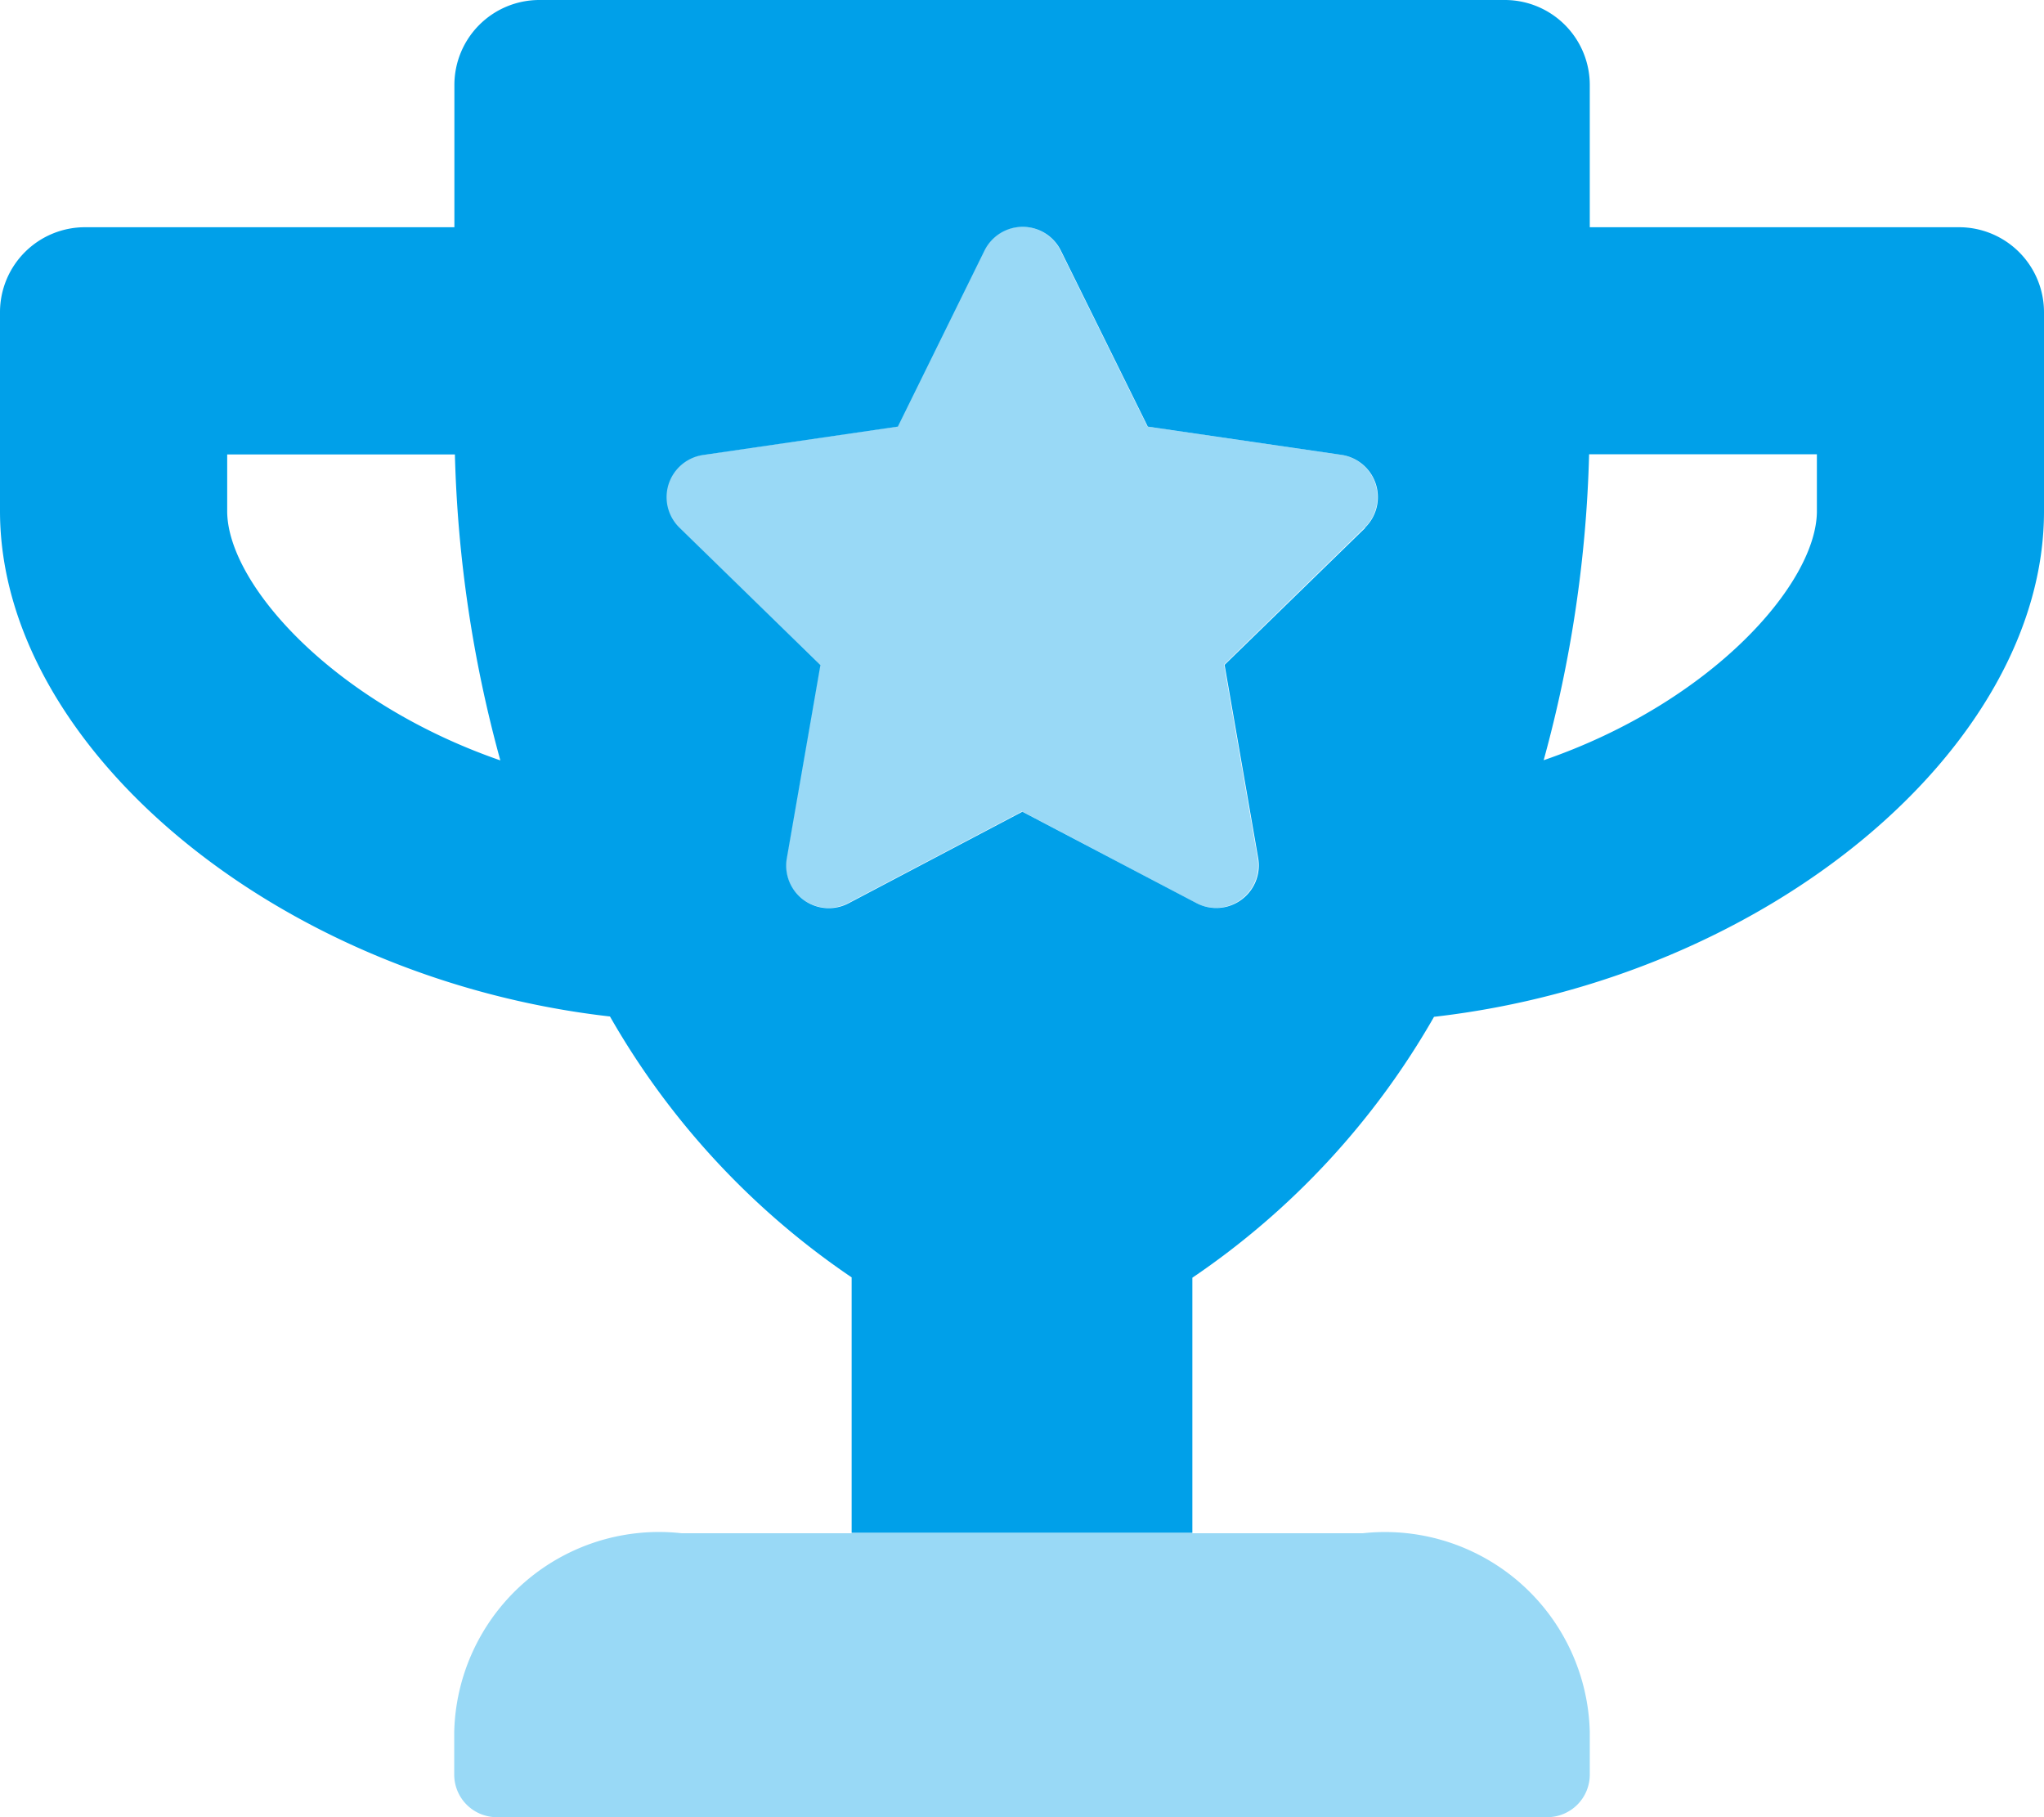 <svg xmlns="http://www.w3.org/2000/svg" width="24.291" height="21.592" viewBox="0 0 24.291 21.592">
  <g id="trophy-alt-duotone_1_" data-name="trophy-alt-duotone (1)" transform="translate(0 0)">
    <path id="Path_270" data-name="Path 270" d="M132.348,69.135l-.4,2.3a.506.506,0,0,0,.734.531l2.066-1.088,2.066,1.088a.506.506,0,0,0,.734-.531l-.4-2.3,1.67-1.628a.508.508,0,0,0-.27-.865l-2.311-.337-1.033-2.092a.506.506,0,0,0-.907,0l-1.033,2.092-2.311.337a.506.506,0,0,0-.283.865ZM138.8,79.455h-8.1a2.434,2.434,0,0,0-2.7,2.362v.506a.506.506,0,0,0,.506.506h12.483a.506.506,0,0,0,.506-.506v-.506A2.434,2.434,0,0,0,138.8,79.455Z" transform="translate(-122.602 -61.237)" fill="#00a0e9" opacity="0.4"/>
    <path id="Path_271" data-name="Path 271" d="M23.284,2.7H18.893V1.012A1.01,1.01,0,0,0,17.886,0H6.41A1.01,1.01,0,0,0,5.4,1.007V2.7H1.012A1.01,1.01,0,0,0,0,3.706V6.073c0,2.8,3.285,5.554,7.249,6.005a9.328,9.328,0,0,0,2.872,3.1v3.036H14.17V15.182a9.328,9.328,0,0,0,2.872-3.1c3.977-.455,7.249-3.209,7.249-6.005V3.711A1.01,1.01,0,0,0,23.284,2.7ZM2.7,6.073V5.4H5.406a15.14,15.14,0,0,0,.54,3.635C3.943,8.341,2.7,6.929,2.7,6.073Zm13.524.2L14.553,7.9l.4,2.3a.506.506,0,0,1-.734.531L12.15,9.645l-2.066,1.088a.506.506,0,0,1-.734-.531l.4-2.3L8.076,6.271a.506.506,0,0,1,.283-.865l2.311-.337L11.7,2.977a.506.506,0,0,1,.907,0l1.033,2.092,2.311.337a.508.508,0,0,1,.27.865Zm5.368-.2c0,.852-1.24,2.269-3.247,2.96a15.14,15.14,0,0,0,.54-3.635h2.707Z" fill="#00a0e9"/>
  </g>
</svg>
